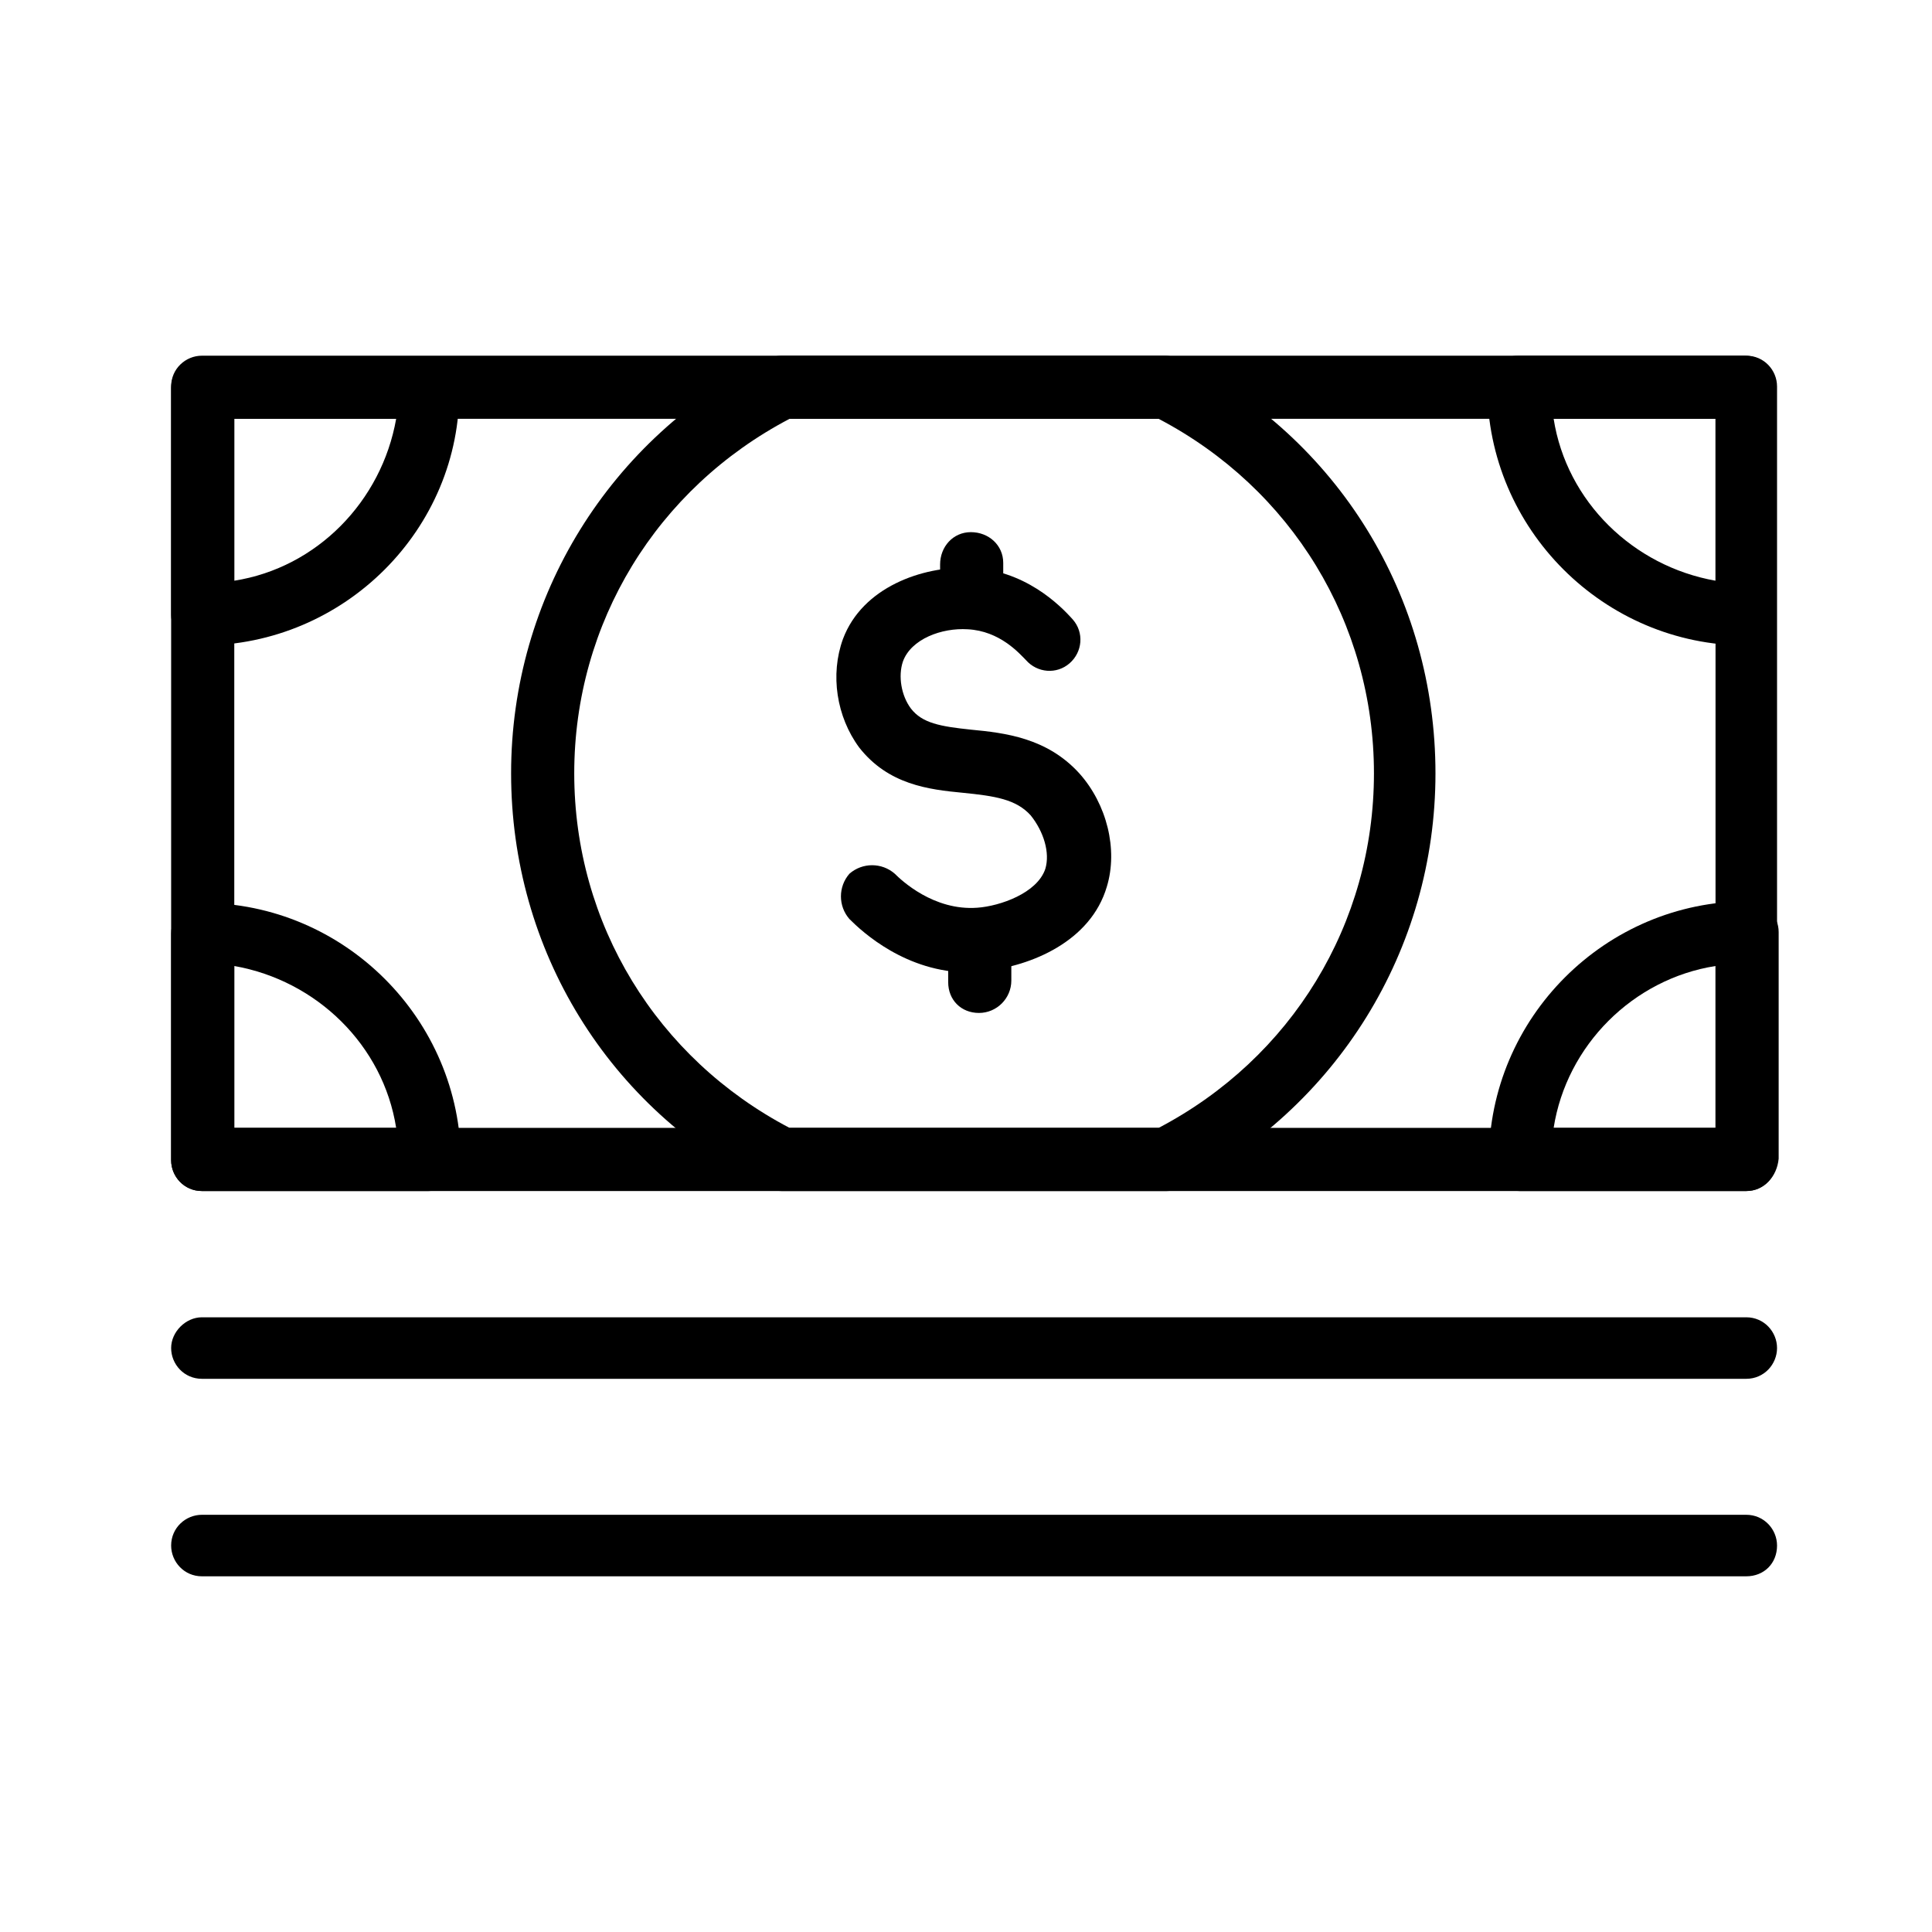 <?xml version="1.0" standalone="no"?><!DOCTYPE svg PUBLIC "-//W3C//DTD SVG 1.1//EN" "http://www.w3.org/Graphics/SVG/1.1/DTD/svg11.dtd"><svg t="1591608958992" class="icon" viewBox="0 0 1024 1024" version="1.1" xmlns="http://www.w3.org/2000/svg" p-id="3361" xmlns:xlink="http://www.w3.org/1999/xlink" width="200" height="200"><defs><style type="text/css"></style></defs><path d="M518.864 536.883c-9.438 0-16.302-6.864-16.302-16.302v-12.87c0-9.438 6.864-17.16 16.302-17.16s17.16 6.864 17.16 16.302v12.87c0 9.438-7.722 17.16-17.16 17.16zM514.574 329.241c-9.438 0-16.302-6.864-16.302-16.302v-13.728c0-9.438 6.864-17.16 16.302-17.16s17.16 6.864 17.16 16.302v13.728c-0.858 9.438-7.722 16.302-17.16 17.16z" p-id="3362"></path><path d="M513.716 515.432c-33.463 0-56.63-21.451-63.494-28.315-6.006-6.864-6.006-17.16 0-24.025 6.864-6.006 17.16-6.006 24.025 0 3.432 3.432 20.593 19.735 43.759 18.019 12.012-0.858 31.747-7.722 36.037-20.593 2.574-8.58-0.858-19.735-7.722-28.315-7.722-8.58-18.877-10.296-36.037-12.012-18.019-1.716-39.469-4.29-54.914-24.025-12.012-16.302-15.444-38.611-8.58-57.488 10.296-27.457 42.043-38.611 66.926-37.753 29.173 0.858 48.049 19.735 54.914 27.457 6.006 6.864 5.148 17.16-1.716 23.167-6.864 6.006-17.16 5.148-23.167-1.716-3.432-3.432-13.728-15.444-30.889-16.302-13.728-0.858-30.031 5.148-34.321 17.16-2.574 7.722-0.858 18.019 4.29 24.883 6.006 7.722 15.444 9.438 31.747 11.154 18.019 1.716 40.327 4.29 57.488 23.167 14.586 16.302 20.593 40.327 14.586 60.062-8.58 29.173-40.327 42.043-64.352 44.617-3.432 0.858-6.006 0.858-8.58 0.858z" p-id="3363"></path><path d="M925.568 631.265H107.012c-9.438 0-16.302-7.722-16.302-16.302V204.827c0-9.438 7.722-16.302 16.302-16.302h818.555c9.438 0 16.302 7.722 16.302 16.302v409.278c0 9.438-6.864 17.16-16.302 17.16zM124.173 597.802h785.093V221.988H124.173V597.802zM925.568 730.796H107.012c-9.438 0-16.302-7.722-16.302-16.302s7.722-16.302 16.302-16.302h818.555c9.438 0 16.302 7.722 16.302 16.302s-6.864 16.302-16.302 16.302zM925.568 835.475H107.012c-9.438 0-16.302-7.722-16.302-16.302 0-9.438 7.722-16.302 16.302-16.302h818.555c9.438 0 16.302 7.722 16.302 16.302 0 9.438-6.864 16.302-16.302 16.302z" p-id="3364"></path><path d="M107.012 342.111c-9.438 0-16.302-7.722-16.302-16.302v-120.123c0-9.438 7.722-16.302 16.302-16.302h120.123c9.438 0 16.302 7.722 16.302 16.302 0.858 74.648-60.92 136.426-136.426 136.426z m17.16-120.123v85.802c43.759-6.864 78.08-42.043 85.802-85.802h-85.802zM925.568 342.111c-75.506 0-137.284-61.778-137.284-137.284 0-9.438 7.722-16.302 16.302-16.302h120.123c9.438 0 16.302 7.722 16.302 16.302v120.123c0.858 9.438-6.006 17.16-15.444 17.16z m-102.105-120.123c6.864 43.759 42.043 78.08 85.802 85.802v-85.802h-85.802zM925.568 631.265h-120.123c-9.438 0-16.302-7.722-16.302-16.302 0-75.506 61.778-137.284 137.284-137.284 9.438 0 16.302 7.722 16.302 16.302v120.123c-0.858 9.438-7.722 17.16-17.16 17.16z m-102.105-33.463h85.802v-85.802c-43.759 6.864-78.938 42.043-85.802 85.802z" p-id="3365"></path><path d="M227.136 631.265h-120.123c-9.438 0-16.302-7.722-16.302-16.302V494.84c0-9.438 7.722-16.302 16.302-16.302 75.506 0 137.284 61.778 137.284 137.284 0 7.722-7.722 15.444-17.16 15.444z m-102.963-33.463h85.802c-6.864-43.759-42.043-78.08-85.802-85.802v85.802z" p-id="3366"></path><path d="M618.395 631.265H414.185c-2.574 0-5.148-0.858-7.722-1.716-84.086-42.043-135.568-126.13-135.568-219.654S323.235 232.284 406.463 190.241c2.574-0.858 5.148-1.716 7.722-1.716h203.352c2.574 0 5.148 0.858 7.722 1.716C709.346 232.284 760.827 316.37 760.827 409.895s-52.34 177.611-135.568 219.654c-1.716 0.858-4.29 1.716-6.864 1.716zM418.475 597.802h195.63c70.358-36.895 114.117-108.111 114.117-187.907s-43.759-151.012-114.117-187.907H418.475c-70.358 36.895-114.117 108.111-114.117 187.907 0 79.796 43.759 151.012 114.117 187.907z" p-id="3367"></path></svg>